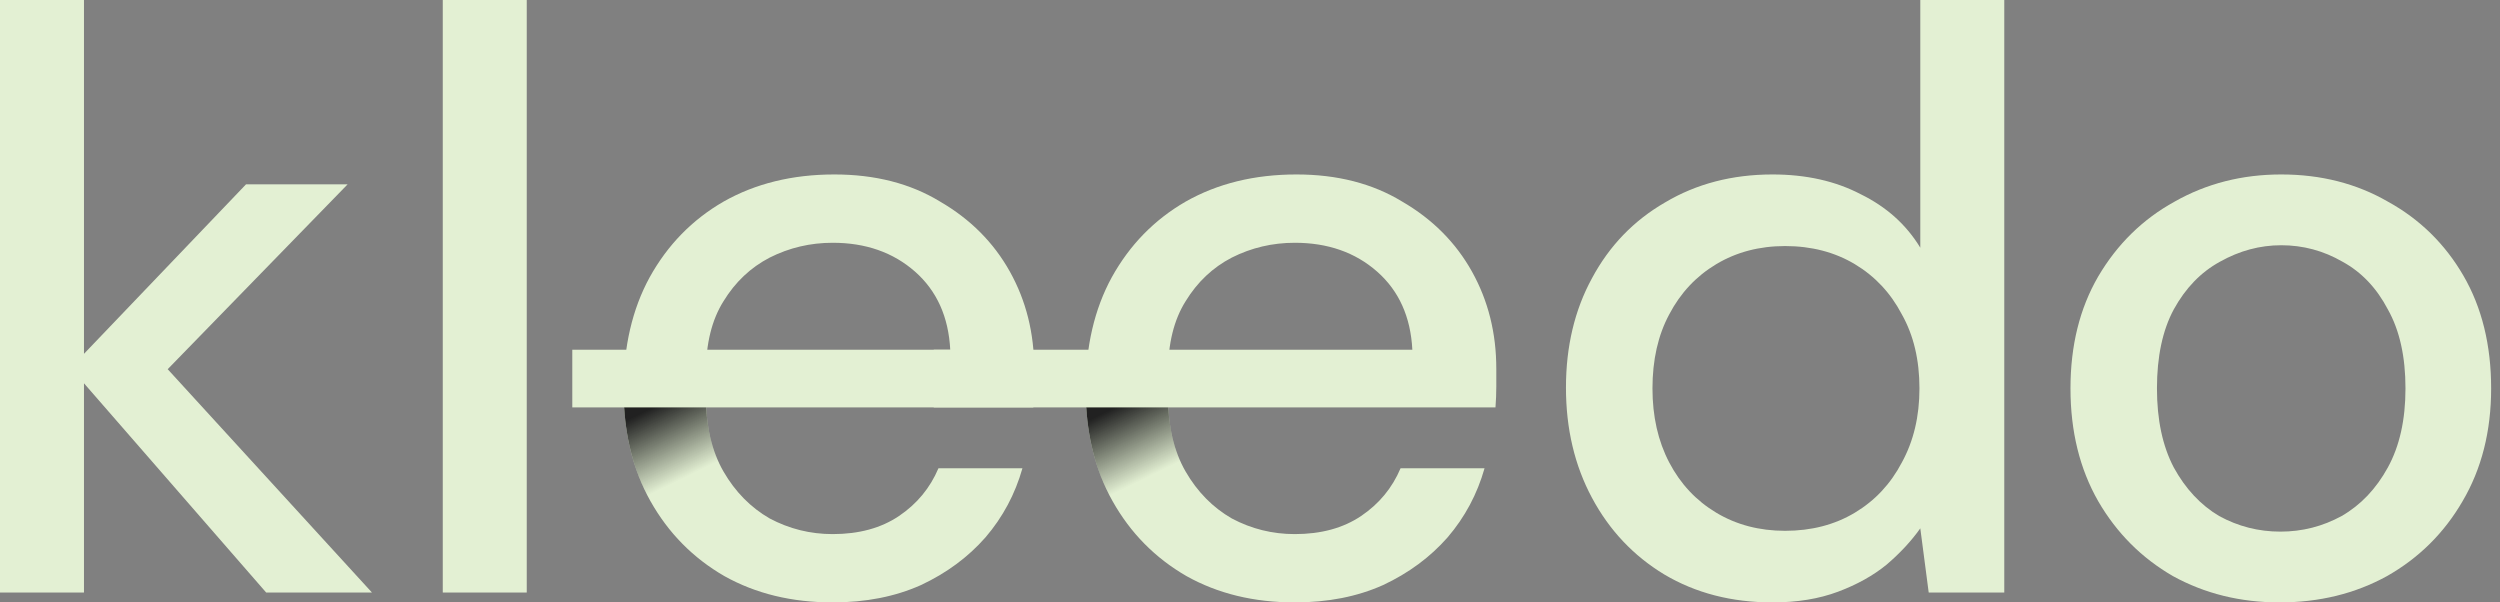 <svg width="83" height="20" viewBox="0 0 83 20" fill="none" xmlns="http://www.w3.org/2000/svg">
<rect x="0" y="0" width="83" height="20" fill="#808080" stroke="none"/>
<path d="M75.681 20C74.38 20 73.2 19.709 72.141 19.126C71.1 18.525 70.273 17.696 69.66 16.639C69.046 15.565 68.74 14.317 68.74 12.896C68.74 11.475 69.046 10.237 69.66 9.18C70.292 8.106 71.137 7.277 72.197 6.694C73.256 6.093 74.436 5.792 75.737 5.792C77.056 5.792 78.236 6.093 79.277 6.694C80.336 7.277 81.173 8.097 81.786 9.153C82.399 10.21 82.706 11.457 82.706 12.896C82.706 14.317 82.39 15.565 81.758 16.639C81.145 17.696 80.308 18.525 79.249 19.126C78.19 19.709 77.001 20 75.681 20ZM75.709 17.65C76.434 17.65 77.112 17.477 77.744 17.131C78.376 16.767 78.887 16.23 79.277 15.519C79.667 14.809 79.862 13.934 79.862 12.896C79.862 11.84 79.667 10.965 79.277 10.273C78.905 9.563 78.404 9.035 77.772 8.689C77.14 8.324 76.462 8.142 75.737 8.142C75.031 8.142 74.352 8.324 73.702 8.689C73.07 9.035 72.559 9.563 72.169 10.273C71.797 10.965 71.611 11.84 71.611 12.896C71.611 13.934 71.797 14.809 72.169 15.519C72.559 16.23 73.061 16.767 73.674 17.131C74.306 17.477 74.984 17.65 75.709 17.65Z" fill="#E3F0D3"/>
<path d="M58.848 20C57.491 20 56.293 19.69 55.252 19.071C54.23 18.452 53.431 17.605 52.855 16.53C52.278 15.455 51.99 14.235 51.99 12.869C51.99 11.503 52.278 10.291 52.855 9.235C53.431 8.16 54.239 7.322 55.28 6.721C56.32 6.102 57.51 5.792 58.848 5.792C59.963 5.792 60.939 6.011 61.775 6.448C62.63 6.867 63.29 7.459 63.754 8.224V0H66.542V19.672H64.033L63.754 17.541C63.457 17.96 63.085 18.361 62.639 18.743C62.193 19.108 61.654 19.408 61.022 19.645C60.39 19.882 59.666 20 58.848 20ZM59.266 17.623C60.139 17.623 60.911 17.423 61.58 17.022C62.249 16.621 62.769 16.066 63.141 15.355C63.531 14.645 63.726 13.825 63.726 12.896C63.726 11.949 63.531 11.129 63.141 10.437C62.769 9.727 62.249 9.171 61.58 8.77C60.911 8.37 60.139 8.169 59.266 8.169C58.411 8.169 57.649 8.37 56.98 8.77C56.311 9.171 55.791 9.727 55.419 10.437C55.047 11.129 54.862 11.949 54.862 12.896C54.862 13.825 55.047 14.645 55.419 15.355C55.791 16.066 56.311 16.621 56.98 17.022C57.649 17.423 58.411 17.623 59.266 17.623Z" fill="#E3F0D3"/>
<path d="M27.645 20C26.288 20 25.09 19.709 24.049 19.126C23.008 18.525 22.191 17.696 21.596 16.639C21.001 15.583 20.704 14.344 20.704 12.924C20.704 11.503 20.992 10.264 21.568 9.208C22.163 8.133 22.98 7.295 24.021 6.694C25.08 6.093 26.307 5.792 27.701 5.792C29.057 5.792 30.228 6.093 31.213 6.694C32.217 7.277 32.988 8.051 33.527 9.016C34.066 9.982 34.335 11.056 34.335 12.24C34.335 12.423 34.335 12.623 34.335 12.841C34.335 13.06 34.326 13.288 34.307 13.525H19V11.612H31.548C31.492 10.519 31.102 9.654 30.377 9.016C29.652 8.379 28.741 8.06 27.645 8.06C26.902 8.06 26.205 8.224 25.554 8.552C24.922 8.88 24.411 9.362 24.021 10C23.631 10.619 23.436 11.412 23.436 12.377V13.142C23.436 14.144 23.631 14.982 24.021 15.656C24.411 16.33 24.922 16.849 25.554 17.213C26.205 17.559 26.902 17.732 27.645 17.732C28.518 17.732 29.253 17.532 29.847 17.131C30.442 16.73 30.879 16.202 31.157 15.546H33.945C33.703 16.402 33.295 17.168 32.718 17.841C32.142 18.497 31.427 19.026 30.572 19.426C29.717 19.809 28.741 20 27.645 20Z" fill="#E3F0D3"/>
<path d="M24.021 15.656C23.681 15.069 23.49 14.359 23.445 13.525H20.722C20.795 14.696 21.087 15.735 21.596 16.639L24.021 15.656Z" fill="url(#paint0_linear_65_58)"/>
<path d="M42.987 20C41.63 20 40.432 19.709 39.391 19.126C38.35 18.525 37.532 17.696 36.938 16.639C36.343 15.583 36.046 14.344 36.046 12.924C36.046 11.503 36.334 10.264 36.91 9.208C37.505 8.133 38.322 7.295 39.363 6.694C40.422 6.093 41.649 5.792 43.043 5.792C44.399 5.792 45.57 6.093 46.555 6.694C47.559 7.277 48.33 8.051 48.869 9.016C49.408 9.982 49.677 11.056 49.677 12.24C49.677 12.423 49.677 12.623 49.677 12.841C49.677 13.06 49.668 13.288 49.65 13.525H31V11.612H46.89C46.834 10.519 46.444 9.654 45.719 9.016C44.994 8.379 44.084 8.06 42.987 8.06C42.244 8.06 41.547 8.224 40.896 8.552C40.264 8.88 39.753 9.362 39.363 10C38.973 10.619 38.778 11.412 38.778 12.377V13.142C38.778 14.144 38.973 14.982 39.363 15.656C39.753 16.33 40.264 16.849 40.896 17.213C41.547 17.559 42.244 17.732 42.987 17.732C43.86 17.732 44.594 17.532 45.189 17.131C45.784 16.73 46.221 16.202 46.499 15.546H49.287C49.045 16.402 48.637 17.168 48.06 17.841C47.484 18.497 46.769 19.026 45.914 19.426C45.059 19.809 44.084 20 42.987 20Z" fill="#E3F0D3"/>
<path d="M39.363 15.656C39.023 15.069 38.832 14.359 38.788 13.525H36.064C36.137 14.696 36.428 15.735 36.938 16.639L39.363 15.656Z" fill="url(#paint1_linear_65_58)"/>
<path d="M14.7 19.672V0H17.488V19.672H14.7Z" fill="#E3F0D3"/>
<path d="M8.837 19.672L2.342 12.213L8.168 6.12H11.541L4.6 13.251L4.627 11.229L12.349 19.672H8.837ZM0 19.672V0H2.788V19.672H0Z" fill="#E3F0D3"/>
<defs>
<linearGradient id="paint0_linear_65_58" x1="21.916" y1="13.411" x2="23.04" y2="15.706" gradientUnits="userSpaceOnUse">
<stop stop-color="#212121"/>
<stop offset="1" stop-color="#212121" stop-opacity="0"/>
</linearGradient>
<linearGradient id="paint1_linear_65_58" x1="37.258" y1="13.411" x2="38.382" y2="15.706" gradientUnits="userSpaceOnUse">
<stop stop-color="#212121"/>
<stop offset="1" stop-color="#212121" stop-opacity="0"/>
</linearGradient>
</defs>
</svg>
